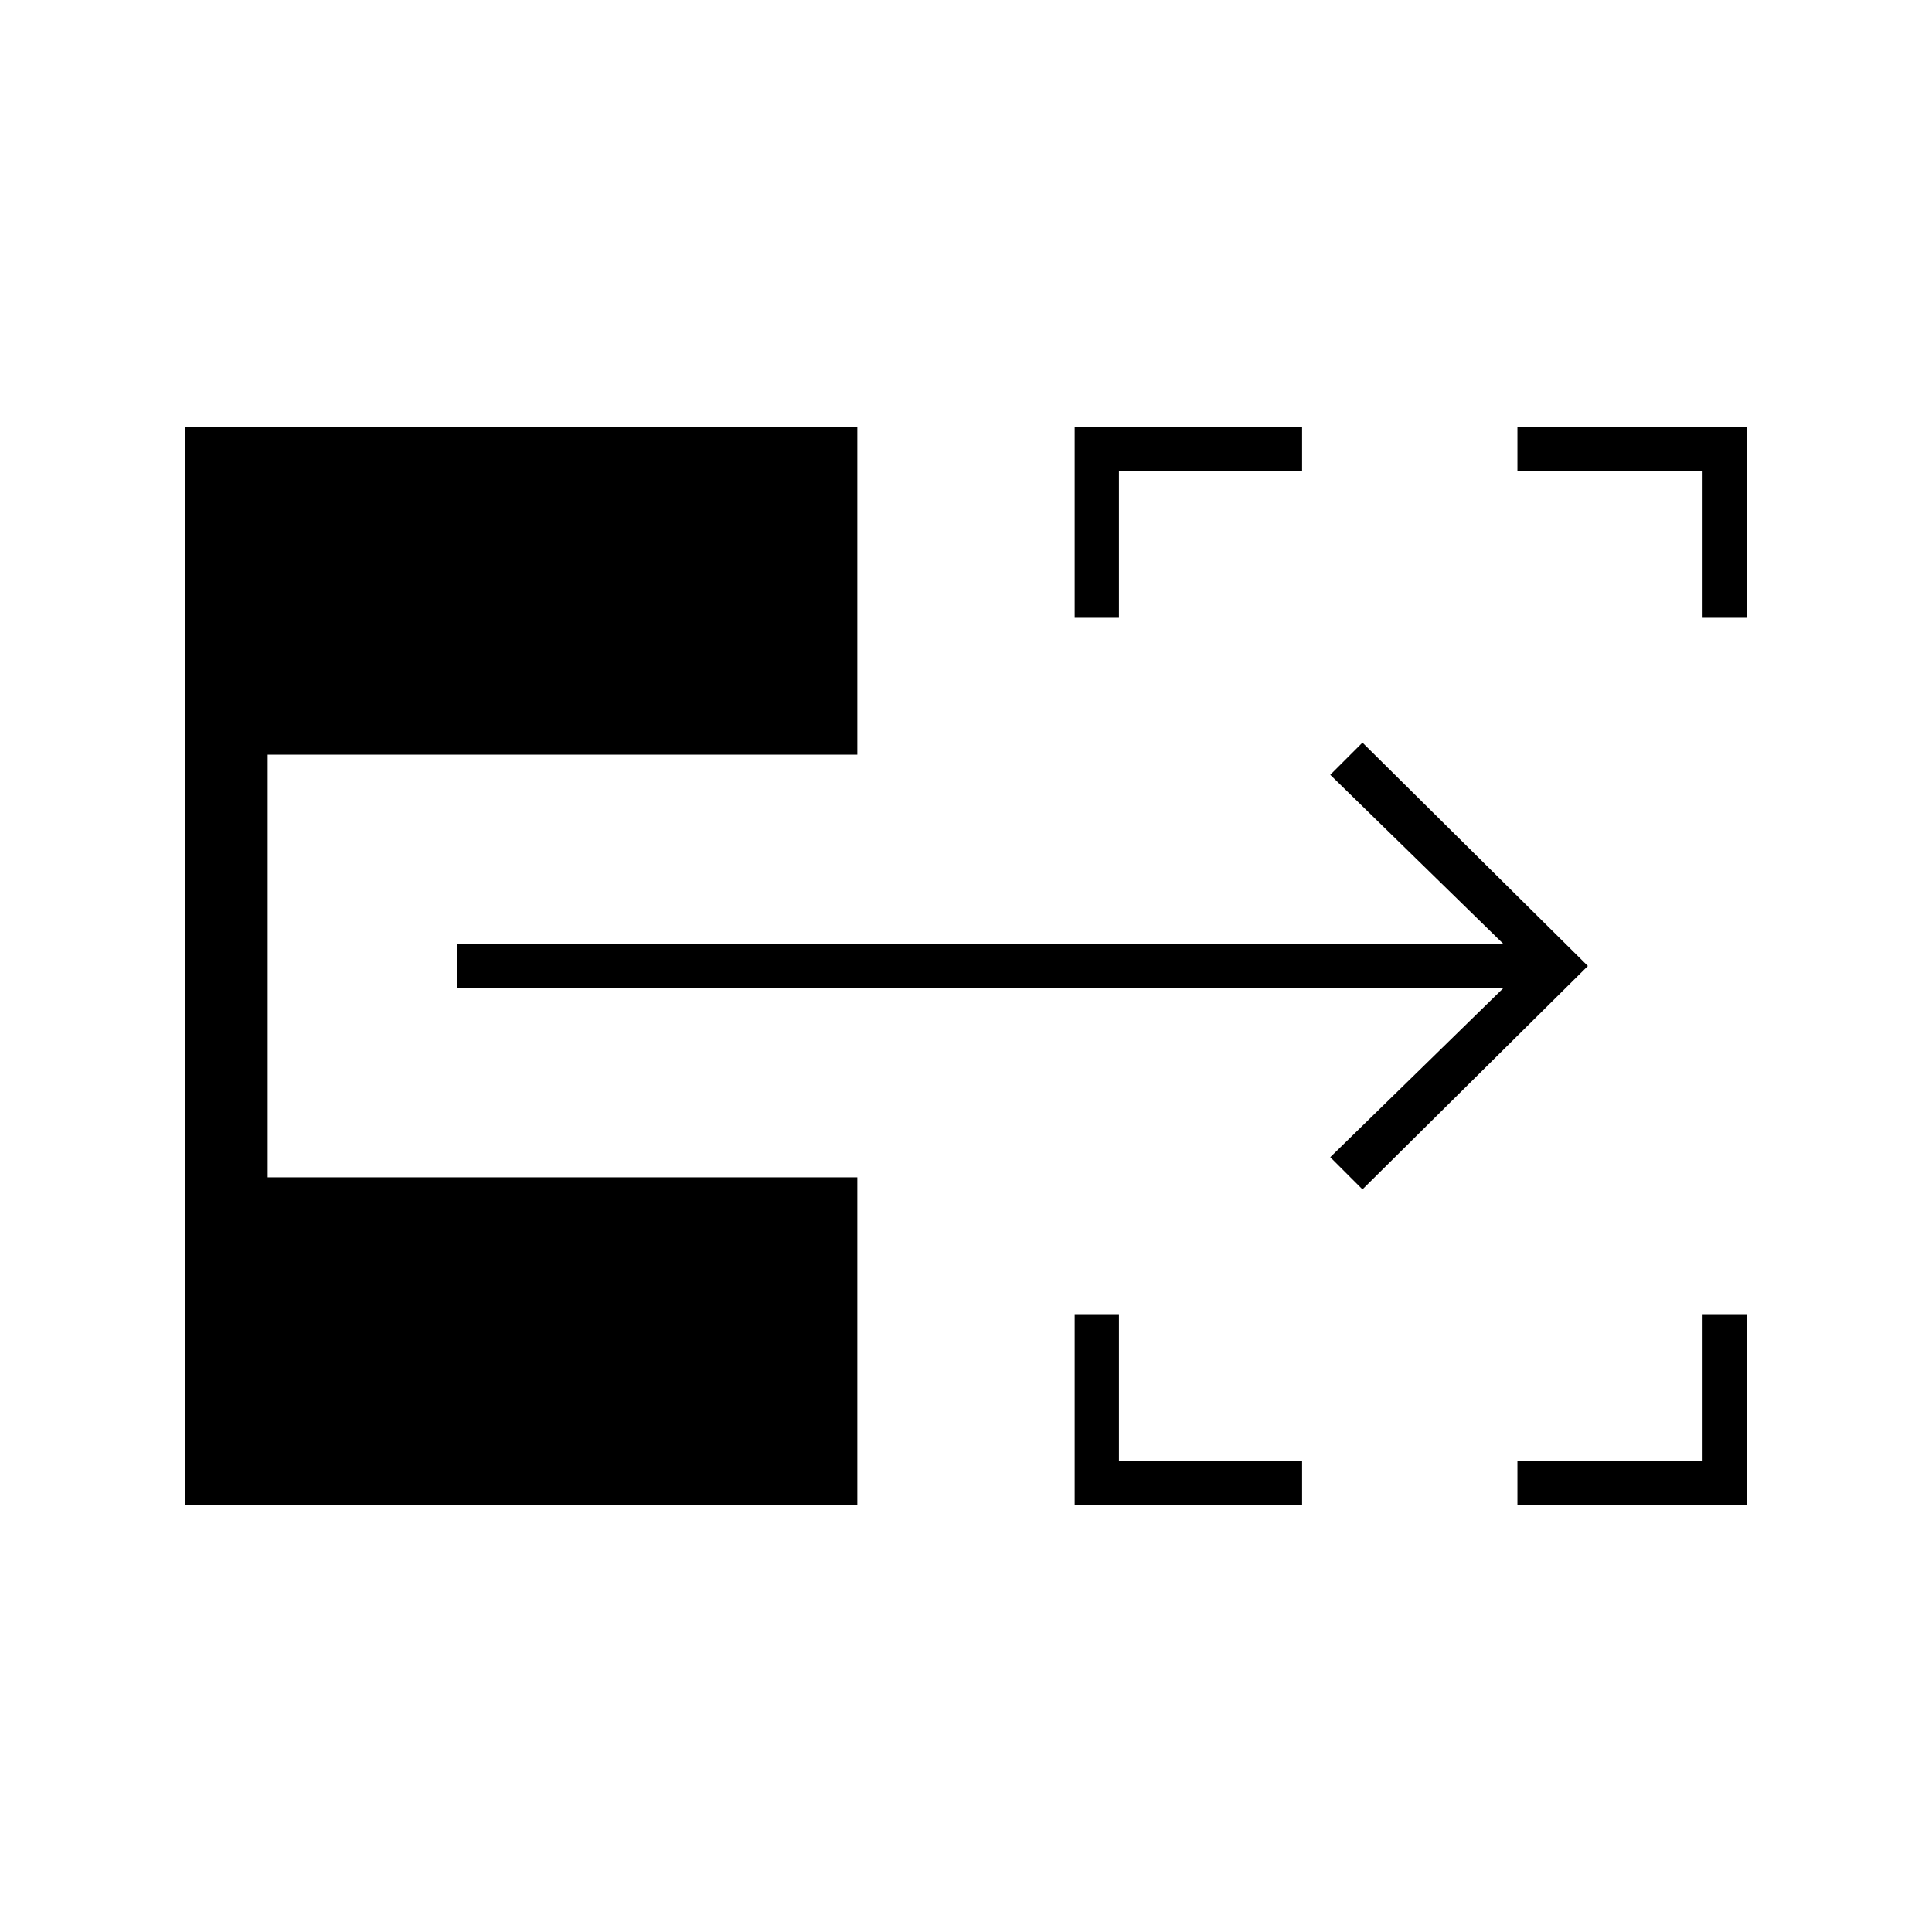 <svg xmlns="http://www.w3.org/2000/svg" width="48" height="48" viewBox="0 -960 960 960"><path d="M534-212v-95h22v73h91v22H534Zm220 0v-22h92v-73h22v95H754ZM534-653v-95h113v22h-91v73h-22Zm312 0v-73h-92v-22h114v95h-22ZM677-369l-16-16 86-84H227v-22h520l-86-84 16-16 112 111-112 111ZM92-212v-536h334v163H133v210h293v163H92Z"/></svg>